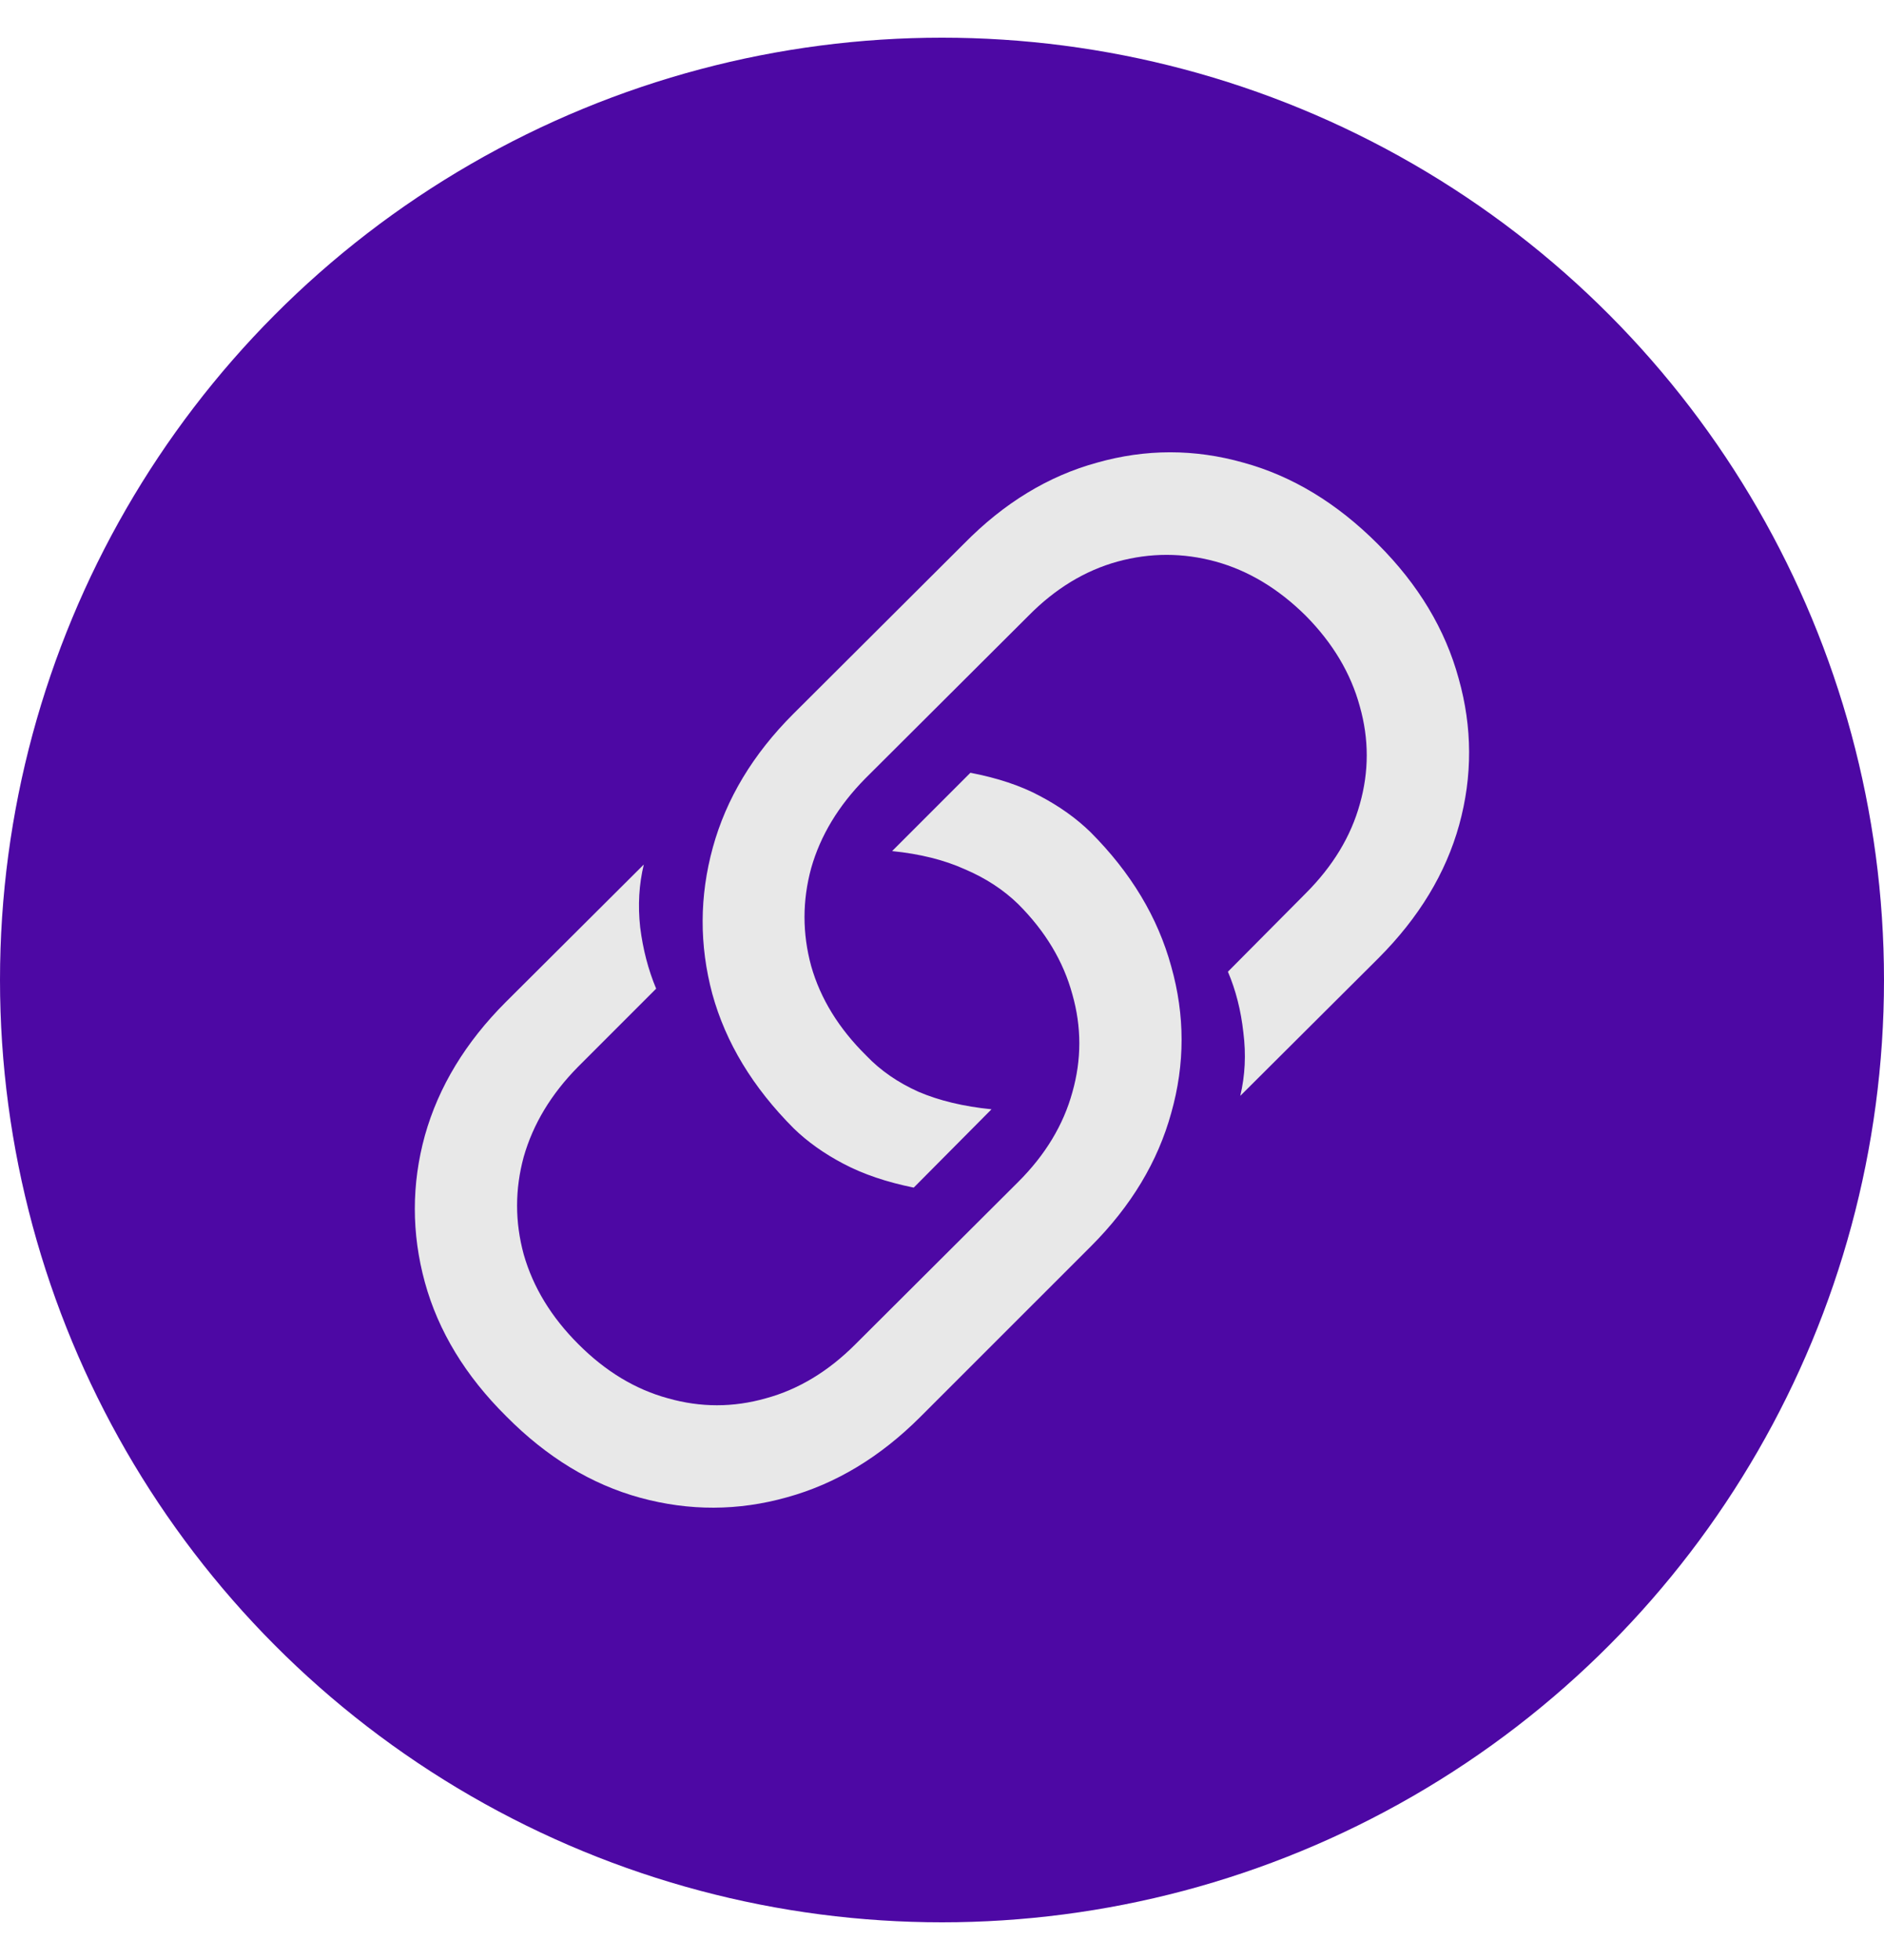 <svg width="25" height="26" viewBox="0 0 25 26" fill="none" xmlns="http://www.w3.org/2000/svg">
<circle cx="12.5" cy="13" r="12.5" fill="#4D08A4"/>
<path d="M12.877 10.251L11.838 11.29C12.207 11.327 12.528 11.407 12.801 11.53C13.079 11.648 13.316 11.803 13.512 11.994C13.872 12.354 14.111 12.753 14.23 13.191C14.353 13.623 14.353 14.056 14.23 14.489C14.111 14.922 13.872 15.319 13.512 15.678L11.352 17.831C10.992 18.192 10.596 18.431 10.163 18.549C9.73 18.672 9.297 18.672 8.864 18.549C8.431 18.431 8.035 18.192 7.675 17.831C7.315 17.472 7.074 17.075 6.95 16.642C6.832 16.209 6.832 15.777 6.95 15.344C7.074 14.911 7.313 14.514 7.668 14.154L8.707 13.115C8.602 12.865 8.532 12.594 8.495 12.302C8.463 12.01 8.479 11.732 8.543 11.468L6.711 13.293C6.178 13.826 5.82 14.416 5.638 15.063C5.46 15.71 5.46 16.36 5.638 17.011C5.816 17.658 6.176 18.251 6.718 18.788C7.256 19.331 7.848 19.691 8.495 19.868C9.147 20.046 9.796 20.044 10.443 19.862C11.09 19.684 11.68 19.328 12.213 18.795L14.476 16.533C15.009 16 15.364 15.41 15.542 14.763C15.725 14.116 15.725 13.469 15.542 12.821C15.364 12.17 15.007 11.575 14.469 11.037C14.282 10.855 14.059 10.696 13.799 10.559C13.544 10.422 13.236 10.32 12.877 10.251ZM12.125 15.754L13.157 14.715C12.788 14.678 12.464 14.601 12.186 14.482C11.913 14.359 11.683 14.2 11.496 14.004C11.131 13.644 10.887 13.248 10.764 12.815C10.646 12.382 10.646 11.949 10.764 11.516C10.887 11.083 11.127 10.687 11.482 10.327L13.649 8.167C14.004 7.807 14.399 7.568 14.831 7.449C15.264 7.331 15.697 7.331 16.13 7.449C16.563 7.568 16.962 7.807 17.326 8.167C17.686 8.531 17.925 8.932 18.044 9.37C18.167 9.803 18.167 10.236 18.044 10.668C17.925 11.097 17.686 11.491 17.326 11.851L16.294 12.89C16.399 13.136 16.467 13.405 16.499 13.696C16.536 13.988 16.522 14.268 16.458 14.537L18.29 12.712C18.828 12.174 19.185 11.584 19.363 10.942C19.541 10.295 19.538 9.648 19.356 9.001C19.178 8.349 18.821 7.754 18.283 7.217C17.741 6.674 17.146 6.314 16.499 6.137C15.852 5.954 15.205 5.954 14.558 6.137C13.911 6.314 13.323 6.672 12.794 7.21L10.525 9.472C9.992 10.005 9.637 10.595 9.459 11.242C9.281 11.89 9.279 12.537 9.452 13.184C9.63 13.831 9.99 14.425 10.532 14.968C10.714 15.145 10.935 15.303 11.195 15.439C11.455 15.576 11.765 15.681 12.125 15.754Z" fill="#E8E8E8"/>
</svg>

